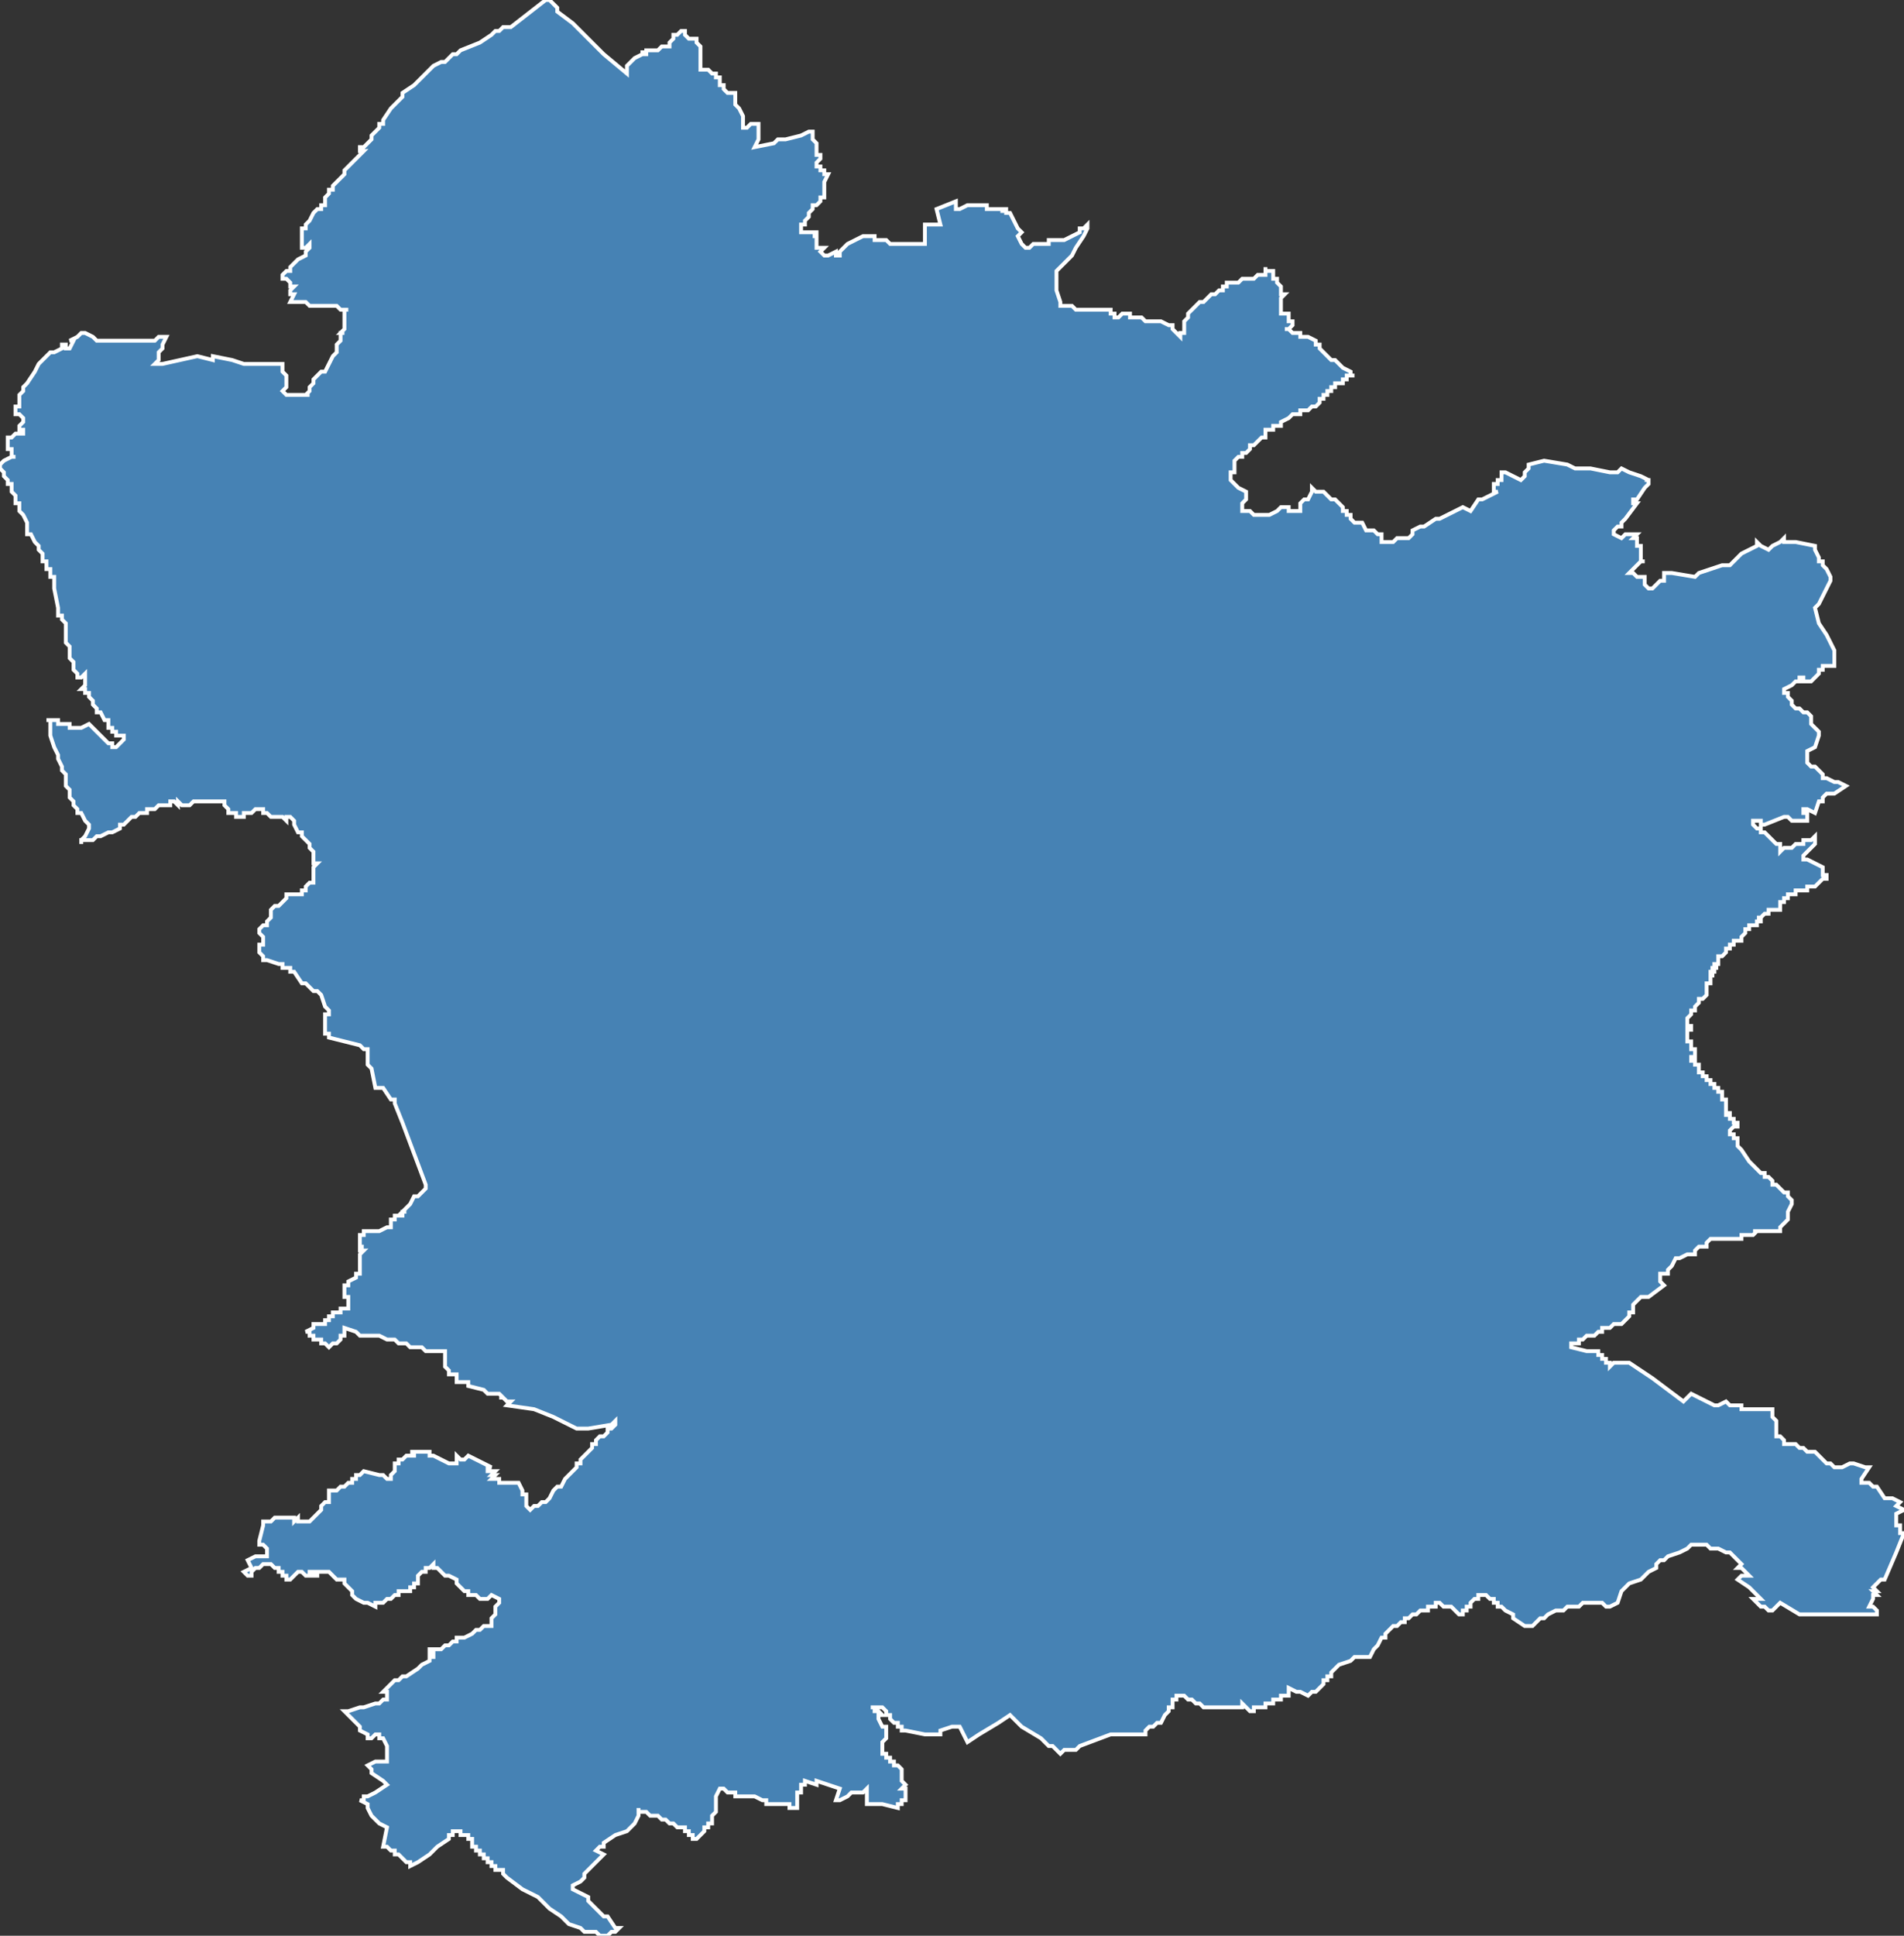 <?xml version="1.0" encoding="utf-8"?>
<svg version="1.1" id="svgmap" xmlns="http://www.w3.org/2000/svg" xmlns:xlink="http://www.w3.org/1999/xlink" x="0px" y="0px" width="100%" height="100%" viewBox="0 0 492 500">
<rect x="0" y="0" width="492" height="500" fill="#333333" stroke="none"/>
<polygon points="141,0 142,0 142,0 142,0 144,2 144,3 148,6 149,7 151,9 152,10 155,13 156,14 162,19 162,19 162,18 162,18 162,18 162,17 162,17 162,17 162,17 162,17 162,17 162,17 162,17 162,17 163,16 163,16 163,16 164,15 164,15 166,14 166,13 166,14 166,14 167,14 167,13 167,13 167,13 168,13 168,13 168,13 169,13 169,13 169,13 169,13 170,13 170,13 170,13 170,13 170,13 171,12 171,12 171,12 171,12 172,12 172,12 172,12 173,12 173,11 173,11 173,11 173,11 174,10 174,10 174,10 174,10 174,9 174,9 175,9 175,9 175,9 176,8 176,8 176,8 176,8 177,8 177,9 177,9 177,9 177,9 178,10 178,10 179,10 179,10 180,10 180,10 180,10 180,11 180,11 180,11 180,11 181,12 181,13 181,13 181,13 181,14 181,14 181,14 181,14 181,15 181,15 181,16 181,16 181,17 181,18 182,18 182,18 183,18 183,18 183,18 184,19 185,19 185,20 186,20 186,21 186,21 186,21 186,22 187,22 187,22 187,23 187,23 188,24 188,24 188,24 189,24 189,24 190,24 190,24 190,24 190,25 190,26 190,26 190,27 190,27 191,28 192,30 192,31 192,32 192,32 192,33 193,33 194,32 195,32 196,32 196,33 196,33 196,33 196,34 196,34 196,36 195,38 200,37 200,37 200,37 201,36 202,36 203,36 207,35 207,35 207,35 209,34 209,34 210,34 210,34 210,35 210,35 210,35 210,36 211,37 211,38 211,38 211,38 211,39 211,39 211,40 211,40 212,40 212,41 212,41 212,41 211,42 211,42 211,43 212,43 212,44 212,44 213,44 213,45 213,45 214,45 214,45 213,47 213,48 213,49 213,49 213,49 213,50 213,51 212,51 212,51 212,52 212,52 211,53 211,53 211,53 211,53 211,53 211,53 211,53 210,53 210,53 210,53 210,53 210,53 210,53 210,53 210,54 210,54 209,55 209,55 209,55 209,56 208,57 208,57 208,58 208,58 207,58 207,58 207,58 207,58 207,59 207,59 207,59 207,59 207,59 207,59 207,59 207,59 207,60 208,60 208,60 209,60 209,60 209,60 210,60 210,60 211,60 211,60 211,60 211,60 211,60 211,61 211,61 211,61 211,61 211,61 211,61 211,61 210,61 211,61 211,62 211,62 211,62 211,62 211,62 211,62 211,62 211,62 211,62 211,62 211,62 211,62 211,62 211,62 211,62 211,62 211,62 211,62 211,62 211,63 211,63 211,63 211,63 211,64 212,64 213,64 213,64 212,65 212,65 212,65 213,66 214,66 216,65 216,66 216,66 217,66 217,66 217,65 217,65 218,64 218,64 219,63 219,63 219,63 223,61 226,61 226,62 227,62 228,62 229,62 230,63 231,63 231,63 231,63 231,63 233,63 233,63 234,63 235,63 235,63 236,63 237,63 238,63 239,63 239,63 239,62 239,62 239,61 239,60 239,60 239,58 243,58 242,54 247,52 247,52 247,54 248,54 250,53 252,53 252,53 253,53 255,53 255,53 255,54 255,54 258,54 259,54 259,55 259,55 259,54 260,54 260,54 260,55 260,55 261,55 261,55 262,57 263,59 264,60 263,61 263,61 263,61 264,63 265,64 266,64 267,63 268,63 268,63 271,63 271,62 272,62 272,62 273,62 274,62 275,62 277,61 277,61 279,60 279,60 279,60 279,59 280,59 280,59 281,58 281,59 280,61 278,64 277,66 273,70 273,70 273,72 273,72 273,74 273,75 273,75 273,75 274,78 274,79 274,79 276,79 277,79 278,80 279,80 280,80 282,80 284,80 284,80 286,80 287,80 287,80 287,81 287,81 288,81 288,81 288,82 289,82 289,82 289,82 289,82 289,82 289,82 290,81 290,81 290,81 290,81 290,81 291,81 291,81 291,81 291,81 291,81 292,81 292,82 295,82 296,83 297,83 299,83 300,83 302,84 302,84 303,84 303,85 304,86 304,86 304,86 305,87 305,87 305,86 305,86 305,86 305,86 306,86 306,86 306,85 306,85 306,85 306,85 306,85 306,84 306,84 306,84 306,83 307,82 307,82 307,81 307,81 308,80 309,79 309,79 310,78 310,78 311,78 313,76 313,76 314,76 315,75 316,75 316,74 317,74 317,73 318,73 318,73 319,73 319,73 319,73 319,73 320,73 320,73 320,73 320,73 320,73 321,72 321,72 322,72 322,72 324,72 325,71 327,71 327,70 327,69 327,70 328,70 328,70 328,70 329,70 329,71 329,71 329,72 330,72 330,72 330,73 330,73 331,74 331,75 331,75 331,75 331,76 332,76 332,76 331,77 331,78 331,78 331,78 331,79 331,79 331,79 331,80 331,80 331,81 331,81 331,81 331,81 331,81 331,81 332,81 332,81 332,81 332,81 332,81 333,81 333,81 333,81 333,82 333,82 333,82 333,82 333,83 334,83 334,84 333,85 332,85 332,85 332,85 333,85 334,86 335,86 336,86 336,87 337,87 337,87 338,87 338,87 340,88 340,89 340,89 341,89 341,89 341,89 341,90 341,90 342,91 342,91 342,91 343,92 343,92 344,93 344,93 345,93 345,93 345,93 346,94 346,94 346,94 347,95 349,96 349,97 350,97 350,97 350,97 349,97 349,97 349,97 349,97 349,97 348,97 348,97 348,97 348,97 348,98 348,98 348,98 348,98 348,98 347,98 347,98 347,99 347,99 347,99 347,99 347,99 346,99 346,99 346,99 346,99 346,99 346,99 346,99 346,99 346,99 346,99 346,99 346,99 345,99 345,99 345,99 345,99 345,100 345,100 345,100 345,100 345,100 344,100 344,100 344,101 344,101 343,101 343,101 343,101 343,101 343,101 343,101 343,102 342,102 342,102 342,102 342,102 342,103 342,103 341,103 341,103 341,103 341,103 341,103 341,103 341,103 341,103 341,103 341,103 341,104 341,104 341,104 341,104 340,105 340,105 340,105 340,105 340,105 340,105 340,105 340,105 339,105 339,105 339,105 339,105 338,106 338,106 338,106 338,106 338,106 337,106 337,106 337,106 337,106 337,106 337,106 337,106 337,106 336,106 336,106 336,106 336,106 336,107 336,107 336,107 336,107 336,107 336,107 336,107 336,107 336,107 336,107 336,107 335,107 335,107 335,107 335,107 335,107 335,107 334,107 334,107 334,107 334,107 334,107 334,107 334,107 333,108 333,108 331,109 331,109 331,110 330,110 329,110 329,110 329,111 328,111 328,111 327,111 327,112 327,112 327,112 327,113 326,113 326,113 325,114 324,115 323,115 323,116 323,116 323,116 322,117 321,117 321,118 320,118 320,118 320,118 319,119 319,119 319,120 319,120 319,120 319,120 319,121 319,121 319,121 319,122 319,122 319,122 318,122 318,123 318,124 319,125 320,126 320,126 320,126 322,127 322,127 322,128 322,128 322,128 322,128 322,129 322,129 321,130 321,130 321,130 321,131 321,132 323,132 324,133 324,133 325,133 325,133 325,133 325,133 326,133 327,133 328,133 330,132 331,131 332,131 333,131 333,132 334,132 335,132 335,132 335,132 336,132 336,131 336,131 336,131 336,131 336,131 336,130 336,130 337,129 338,129 338,129 339,127 339,126 340,127 341,127 342,127 342,127 343,128 343,128 344,129 345,129 345,129 346,130 346,130 347,131 347,132 347,132 348,132 348,133 349,133 349,133 349,133 349,133 349,133 349,134 349,134 349,134 349,134 349,134 349,134 350,135 351,135 352,135 353,137 354,137 355,137 355,137 355,137 355,137 356,138 357,138 357,139 357,140 358,140 358,140 359,140 360,140 361,139 363,139 364,139 364,139 365,138 365,137 367,136 368,136 371,134 372,134 376,132 378,131 380,132 382,129 383,129 387,127 386,127 386,127 386,127 386,126 386,126 386,126 386,125 387,125 387,124 388,124 388,123 388,123 388,122 388,122 389,122 391,123 391,123 393,124 393,124 394,123 394,123 394,122 395,121 395,120 395,120 399,119 399,119 405,120 407,121 409,121 411,121 416,122 416,122 417,122 417,122 418,122 418,122 418,122 419,121 419,121 421,122 424,123 426,124 426,124 426,124 425,124 426,124 426,125 426,125 426,125 426,125 425,126 423,129 423,129 423,129 422,129 422,129 422,129 422,129 422,129 422,129 422,129 422,130 423,130 423,130 420,134 420,134 419,135 419,135 419,136 418,136 417,137 417,137 417,137 417,137 417,138 419,139 419,139 420,138 420,138 423,138 422,139 422,139 423,139 423,139 423,139 423,140 423,140 423,140 423,140 423,140 423,140 423,140 423,140 423,140 423,140 423,141 423,141 423,141 424,141 424,141 424,141 424,141 424,142 424,142 424,142 424,143 424,143 424,143 424,143 424,143 424,143 424,144 424,144 424,145 424,145 424,145 424,145 424,145 425,145 424,145 421,148 421,148 422,148 423,149 424,149 425,149 425,149 425,150 425,150 425,150 425,150 425,151 425,151 426,152 426,152 426,152 426,152 427,152 427,152 428,151 428,151 428,151 429,150 430,150 430,149 430,149 430,149 430,149 430,148 430,148 430,148 431,148 432,148 438,149 439,148 445,146 445,146 446,146 447,146 447,146 447,146 448,145 449,144 449,144 450,143 452,142 452,142 454,141 454,141 454,141 454,140 454,140 454,140 455,141 455,141 455,141 457,142 457,142 458,141 460,140 460,140 461,139 461,139 461,140 461,140 461,140 462,140 463,140 463,140 463,140 463,140 463,140 464,140 464,140 464,140 469,141 469,141 469,142 469,142 469,142 470,144 470,144 470,145 471,145 471,146 471,146 471,146 471,146 472,147 473,149 473,149 473,149 473,149 473,150 473,150 473,150 473,150 470,156 469,157 469,157 469,157 470,161 470,161 472,164 473,166 473,166 474,168 474,168 474,169 474,170 474,171 474,171 474,171 474,171 474,172 474,172 474,172 474,172 474,172 472,172 472,172 472,172 472,172 471,172 471,173 471,173 471,173 471,173 471,173 470,173 470,173 470,174 470,174 469,175 469,175 469,175 469,175 468,176 468,176 468,176 467,176 466,176 466,175 465,175 465,175 465,175 465,175 465,176 464,176 464,176 463,177 463,177 461,178 461,179 461,179 461,179 462,179 462,180 462,180 463,181 463,181 463,181 463,181 463,181 463,182 463,182 463,182 463,182 464,183 464,183 464,183 465,183 466,184 466,184 467,184 468,185 468,185 468,186 468,187 468,187 469,188 469,188 469,188 469,188 469,188 469,188 469,188 470,189 470,189 470,189 470,190 470,190 469,193 469,193 467,194 467,194 467,194 467,196 467,197 467,197 468,198 468,198 469,198 469,198 469,198 469,198 471,200 471,201 472,201 472,201 472,201 474,202 474,202 474,202 474,202 475,202 475,202 477,203 477,203 474,205 474,205 474,205 473,205 473,205 473,205 473,205 472,205 472,205 472,205 471,206 471,207 471,207 471,207 471,207 470,207 470,207 469,210 469,210 469,210 467,209 467,209 466,209 466,209 466,210 467,210 467,212 467,212 466,212 464,212 463,212 463,212 463,212 463,212 462,211 461,211 461,211 461,211 461,211 456,213 456,213 456,213 455,213 455,212 455,212 454,212 453,212 453,212 453,212 453,212 453,212 453,213 453,213 453,213 454,214 454,214 455,214 455,215 456,215 456,215 457,216 457,216 458,217 458,217 459,218 460,218 460,219 460,219 460,220 460,220 461,219 462,219 463,219 464,218 465,218 465,218 465,218 466,218 466,218 466,217 467,217 467,217 467,217 467,217 468,217 468,217 468,217 469,216 469,216 469,216 469,216 469,217 469,217 469,218 469,218 469,218 469,218 466,221 466,221 466,221 466,222 466,222 467,222 469,223 469,223 469,223 471,224 471,224 471,224 471,225 471,225 471,225 471,225 471,225 471,225 471,225 471,225 471,225 471,225 471,225 471,226 472,226 472,226 472,226 472,226 472,226 472,226 472,226 472,226 472,226 472,226 472,227 471,227 470,228 470,228 470,228 470,228 469,229 468,229 468,229 468,229 467,229 467,230 467,230 467,230 466,230 466,230 466,230 466,230 466,230 466,230 465,230 465,230 465,230 465,230 464,230 464,231 463,231 463,231 463,231 462,231 462,231 462,232 461,232 461,232 461,232 461,233 461,233 461,233 460,233 460,234 460,234 460,234 460,234 460,235 459,235 459,235 459,235 459,235 458,235 458,235 458,235 458,235 457,235 457,235 457,235 457,236 456,236 455,237 455,237 455,237 455,237 454,237 455,237 455,238 455,238 455,238 454,238 454,238 454,238 454,238 454,239 454,239 454,239 453,239 453,239 453,239 453,239 453,239 453,239 452,239 452,239 452,240 452,240 452,240 452,240 452,240 452,240 452,240 451,240 451,240 451,241 451,241 451,241 451,241 451,241 451,241 451,241 451,241 450,242 450,242 450,243 450,243 450,243 450,243 449,243 449,243 449,243 449,243 449,243 449,243 449,243 449,243 449,243 449,243 449,243 449,243 448,243 448,243 448,243 448,243 448,244 448,244 448,244 447,244 447,244 447,244 447,244 447,244 447,244 447,244 447,244 447,244 447,245 446,245 446,245 446,245 446,245 446,245 446,245 446,245 446,245 446,246 446,246 446,246 446,246 446,246 446,246 446,246 446,246 446,246 446,246 446,246 446,246 445,247 445,247 445,247 445,247 445,247 445,247 445,247 445,247 445,247 445,247 445,247 444,247 444,248 444,248 444,248 444,248 444,248 444,248 444,248 444,248 444,248 444,248 444,248 444,248 444,248 444,248 444,248 444,248 444,249 444,249 444,249 443,249 443,249 443,249 443,249 444,249 444,249 444,249 444,249 443,249 443,250 443,250 443,250 444,250 444,250 444,250 443,250 443,250 443,250 443,250 443,250 443,250 443,250 443,250 443,250 442,250 442,250 442,250 442,250 442,250 442,250 443,250 443,250 443,251 443,251 443,251 443,251 442,251 442,251 442,251 442,251 442,251 442,251 442,251 442,251 442,251 442,251 442,251 442,251 442,251 442,251 442,251 442,251 442,251 442,252 442,252 443,252 443,252 443,252 443,252 443,252 442,252 442,252 442,252 442,252 442,252 442,252 442,252 442,252 442,253 442,253 442,253 442,253 442,253 442,253 442,253 442,253 442,253 442,253 442,253 442,254 442,254 442,254 442,254 442,254 442,254 442,254 442,254 442,254 442,254 441,254 441,254 441,254 441,254 441,255 441,255 441,255 441,255 441,255 441,255 441,255 441,255 441,255 441,255 441,255 441,255 441,255 441,255 441,255 441,255 441,255 441,255 441,255 441,256 441,256 441,256 441,256 441,256 441,256 441,257 441,257 440,258 440,258 440,258 440,258 440,258 440,258 440,258 440,258 440,258 440,258 440,258 440,258 440,258 440,258 440,258 440,258 440,258 440,258 439,258 439,259 439,259 438,260 438,260 438,261 437,261 437,261 437,261 437,261 437,261 437,261 437,261 437,261 437,262 437,262 437,262 437,262 437,262 436,263 436,263 436,263 436,263 436,263 436,263 436,263 436,263 436,263 436,264 436,264 436,264 436,264 436,264 436,265 436,265 436,265 436,265 436,265 436,265 436,265 436,265 436,265 436,265 436,265 436,265 436,265 436,265 436,265 436,265 436,265 436,265 437,265 437,265 437,265 437,265 437,265 437,266 437,266 437,266 437,266 437,266 436,266 436,267 436,267 436,267 436,267 436,267 436,267 436,268 436,268 436,268 436,268 436,268 436,268 436,268 436,268 436,268 436,268 436,269 436,269 436,269 436,269 436,269 436,269 437,269 437,270 437,270 437,270 437,271 438,271 438,271 438,271 438,271 438,271 438,272 438,272 438,272 438,272 438,273 437,273 438,273 438,273 437,273 437,273 437,273 437,273 437,273 437,273 437,273 437,273 437,274 438,274 438,274 438,274 438,274 438,274 438,274 438,274 438,275 438,275 438,275 438,275 439,275 439,276 439,276 439,276 439,276 439,276 439,276 439,276 439,276 439,276 439,276 439,276 439,276 439,277 439,277 440,277 440,277 440,277 440,278 441,278 441,279 442,279 442,279 442,280 442,280 443,280 443,281 443,281 444,281 444,281 444,281 444,281 444,281 444,281 444,282 444,282 444,282 444,282 445,282 445,283 445,283 445,284 446,284 446,285 446,285 446,285 446,285 446,285 446,285 446,285 446,285 446,286 446,286 446,286 446,286 446,287 446,287 446,287 446,287 446,287 446,287 446,287 446,288 446,288 446,288 446,288 446,288 447,288 447,287 447,288 447,288 447,288 447,288 447,288 447,289 448,289 448,289 448,289 448,290 448,290 449,290 449,290 449,291 449,291 449,291 449,291 448,291 447,292 447,292 447,292 447,292 447,292 447,293 447,293 448,293 448,293 448,294 449,294 449,295 449,295 449,295 449,295 449,295 449,296 449,296 449,296 450,297 450,297 452,300 452,300 452,300 455,303 456,303 456,303 456,304 457,304 457,304 457,304 458,305 458,305 458,306 458,306 458,306 459,306 459,306 460,307 460,307 460,307 460,307 461,308 461,308 461,308 462,308 462,309 462,309 462,309 462,309 462,309 462,309 462,309 462,309 462,309 463,310 463,310 463,310 463,310 463,310 463,310 463,310 463,311 463,311 463,311 462,313 462,314 462,315 461,316 460,317 460,318 460,318 459,318 458,318 457,318 457,318 457,318 456,318 456,318 456,318 454,318 454,318 454,318 454,318 453,318 454,318 454,318 453,319 453,319 453,319 452,319 452,319 452,319 451,319 451,319 450,319 450,320 449,320 449,320 449,320 449,320 447,320 446,320 445,320 444,320 443,320 442,320 442,320 442,320 442,320 441,321 441,322 440,322 439,322 438,323 438,323 438,323 438,324 438,324 438,324 436,324 436,324 434,325 434,325 434,325 434,325 433,325 432,327 431,328 431,328 431,329 429,329 429,329 429,331 429,331 430,332 430,332 426,335 426,335 425,335 425,335 425,335 425,335 425,335 425,335 425,335 424,335 424,335 422,337 422,337 422,338 422,339 421,339 421,340 421,340 420,341 419,342 418,342 417,342 416,343 415,343 415,343 415,343 414,343 414,343 414,343 414,344 413,344 412,345 411,345 411,345 411,345 410,345 409,346 409,346 409,346 408,346 408,347 407,347 407,347 407,347 406,347 406,348 410,349 412,349 412,349 412,349 412,349 412,349 412,349 412,349 413,349 413,349 413,349 413,349 413,350 413,350 413,350 413,350 414,350 414,350 414,350 414,351 414,351 414,351 415,351 415,351 415,351 415,352 415,352 415,352 416,352 416,352 416,352 416,353 416,353 416,353 416,353 417,352 418,352 418,352 418,352 419,352 420,352 420,352 420,352 420,352 420,352 421,352 421,352 421,352 421,352 427,356 435,362 435,362 435,362 436,361 436,361 437,360 437,360 443,363 444,363 444,363 446,362 446,362 446,362 447,363 447,363 447,363 447,363 448,363 449,363 450,363 450,363 450,363 450,364 450,364 450,364 450,364 450,364 451,364 451,364 451,364 453,364 454,364 456,364 456,364 456,364 458,364 458,364 458,364 458,365 458,365 458,366 459,367 459,367 459,367 459,367 459,368 459,369 459,370 459,370 459,371 459,371 459,371 460,371 461,372 461,372 461,372 461,372 461,373 463,373 463,373 464,373 464,373 464,373 464,373 464,373 465,374 465,374 465,374 466,374 466,374 466,374 467,375 467,375 468,375 468,375 468,375 468,375 469,375 469,375 469,375 469,375 470,376 470,376 470,376 471,377 472,378 472,378 473,378 473,378 473,378 473,378 473,378 473,378 473,378 473,378 474,379 474,379 474,379 474,379 474,379 474,379 474,379 474,379 475,379 476,379 476,379 476,379 478,378 478,378 479,378 479,378 482,379 483,379 483,379 481,382 481,383 482,383 483,383 484,384 485,384 487,387 489,387 489,387 491,388 490,389 492,390 490,391 490,392 490,394 491,394 491,396 492,396 490,401 487,408 487,408 487,408 486,408 486,408 486,408 486,408 485,409 484,410 485,411 485,411 484,411 485,412 485,412 484,412 484,413 483,415 484,415 484,415 485,416 485,417 485,417 484,417 483,417 480,417 479,417 478,417 476,417 474,417 471,417 469,417 467,417 467,417 465,417 460,414 458,416 458,416 457,416 456,415 455,415 455,415 454,414 453,413 455,413 452,410 452,410 449,408 450,407 452,407 451,406 450,405 449,405 450,404 450,404 449,403 449,403 449,403 448,402 448,402 447,401 446,401 444,400 443,400 442,400 441,399 440,399 438,399 437,399 436,400 434,401 431,402 430,403 429,403 428,404 428,404 428,405 426,406 425,407 425,407 424,408 421,409 419,411 418,414 416,415 416,415 415,415 415,415 414,414 414,414 414,414 414,414 414,414 414,414 414,414 413,414 412,414 412,414 411,414 411,414 411,414 410,414 410,414 410,414 409,414 409,414 409,414 409,414 408,415 408,415 407,415 407,415 407,415 407,415 407,415 406,415 406,415 405,415 404,416 404,416 404,416 403,416 403,416 402,416 400,417 400,417 400,417 399,418 399,418 398,418 398,418 398,418 398,418 398,418 397,419 397,419 396,420 395,420 395,420 395,420 394,420 394,420 391,418 391,417 389,416 389,416 389,416 388,415 388,415 387,415 387,414 387,414 386,414 386,413 386,413 385,413 385,413 384,412 383,412 383,412 383,412 382,412 382,412 382,412 382,413 382,413 381,413 381,413 380,414 380,414 380,415 379,415 379,415 379,415 379,415 379,416 378,416 378,416 378,417 377,417 377,417 377,417 376,416 376,416 375,415 375,415 374,415 374,415 373,415 373,415 373,415 372,414 372,414 371,414 371,414 371,415 370,415 370,415 369,415 369,416 368,416 367,416 366,417 366,417 366,417 365,417 365,417 364,418 363,418 363,418 363,418 363,418 363,419 362,419 362,419 362,419 362,419 362,419 362,419 361,420 361,420 361,420 361,420 360,420 359,421 359,421 359,421 359,421 359,421 359,421 359,421 359,421 358,422 358,422 358,423 358,423 358,423 358,423 357,423 357,423 357,423 356,425 356,425 356,425 355,426 354,428 354,428 354,428 353,428 353,428 352,428 352,428 351,428 350,428 350,428 349,429 346,430 345,431 345,431 344,432 344,432 344,432 344,433 343,433 343,434 343,434 342,434 342,435 342,435 342,435 341,436 341,436 341,436 341,436 341,436 341,436 340,437 340,437 340,437 340,437 339,437 339,437 339,437 339,437 338,438 338,438 338,438 338,438 336,437 336,437 336,437 335,437 335,437 335,437 333,436 333,436 333,437 333,437 333,437 333,437 333,437 333,437 333,437 333,437 333,437 333,437 333,437 333,437 333,438 332,438 332,438 331,438 331,438 331,438 331,438 331,438 331,438 331,439 331,439 330,439 330,439 330,439 330,439 329,439 329,439 329,439 329,440 329,440 328,440 327,440 327,440 327,441 326,441 326,441 326,441 326,441 326,441 325,441 325,441 325,441 325,441 324,441 324,441 324,441 324,442 323,442 322,441 322,441 322,441 322,441 321,440 321,440 321,441 320,441 320,441 320,441 319,441 319,441 319,441 318,441 318,441 318,441 317,441 317,441 316,441 316,441 316,441 316,441 314,441 314,441 311,441 311,441 311,441 311,441 311,441 311,441 310,440 309,440 308,439 307,439 306,438 305,438 305,438 304,438 304,438 304,439 303,439 303,440 303,440 303,441 302,441 302,442 302,442 302,442 301,443 301,443 301,443 300,445 300,445 299,445 298,446 298,446 297,446 297,446 297,446 297,446 296,447 296,448 293,448 291,448 290,448 290,448 290,448 289,448 289,448 289,448 287,448 279,451 278,452 276,452 275,452 274,453 274,453 273,452 272,451 271,451 270,450 269,449 269,449 264,446 264,446 261,443 261,443 258,445 253,448 253,448 250,450 250,450 250,450 250,450 249,448 248,446 246,446 243,447 243,448 243,448 239,448 234,447 233,447 233,446 233,446 232,446 232,445 232,445 231,445 230,444 230,444 230,443 230,443 229,443 229,442 228,441 228,441 225,441 225,441 225,441 226,441 226,441 226,441 226,442 227,442 227,442 228,443 227,443 227,443 227,444 227,444 227,444 227,444 228,446 229,446 229,447 229,448 229,448 229,449 228,450 228,450 228,451 228,451 228,451 228,452 228,453 228,453 228,453 228,453 228,453 228,453 229,453 229,453 229,453 229,453 229,454 230,454 230,454 230,454 230,455 230,455 231,455 231,455 231,455 231,456 232,456 232,456 232,456 232,456 233,457 233,458 233,458 233,458 233,458 233,459 233,460 233,460 234,461 234,461 233,462 234,462 234,462 234,462 234,462 234,462 234,462 234,462 234,463 234,464 234,464 234,465 233,465 233,466 233,466 233,466 232,466 232,467 228,466 227,466 227,466 224,466 224,466 224,462 224,462 223,463 222,463 222,463 221,463 220,463 220,463 219,464 217,465 216,465 216,465 217,462 217,462 211,460 211,461 211,461 208,460 208,460 208,461 208,461 208,461 208,461 208,461 208,461 207,461 207,461 207,462 207,462 207,462 207,462 207,462 207,462 207,462 207,462 207,463 206,463 206,464 206,464 206,464 206,464 206,464 206,464 206,465 206,465 206,467 206,467 206,467 206,467 206,467 206,467 206,467 205,467 205,467 205,467 205,467 205,467 204,467 204,467 204,467 204,466 204,466 204,466 204,466 204,466 204,466 203,466 203,466 203,466 203,466 203,466 202,466 202,466 202,466 202,466 201,466 201,466 200,466 200,466 200,466 200,466 199,466 199,466 199,466 199,466 198,466 198,465 197,465 195,464 195,464 194,464 194,464 194,464 194,464 193,464 193,464 193,464 192,464 191,464 191,464 191,464 190,464 190,464 190,463 189,463 188,463 187,462 187,462 186,462 186,462 186,462 185,464 185,464 185,464 185,465 185,466 185,468 185,468 184,469 184,469 184,470 184,470 184,470 184,471 183,471 183,471 183,472 183,472 183,472 182,472 182,472 182,473 182,473 181,474 181,474 181,474 180,475 180,475 180,475 180,475 179,475 179,475 179,475 179,474 179,474 179,474 179,474 179,474 179,474 179,474 178,474 178,473 178,473 178,473 177,473 177,473 177,473 177,473 177,472 177,472 176,472 176,472 176,472 175,472 174,471 173,471 173,471 173,471 172,470 171,470 170,469 170,469 170,469 170,469 169,469 168,469 167,468 167,468 167,468 166,468 165,468 165,468 165,467 165,468 165,468 165,468 165,468 165,468 165,468 165,468 165,468 165,469 164,471 164,471 163,472 163,472 163,472 162,473 159,474 156,476 156,477 155,477 154,478 154,478 156,479 156,479 154,481 153,482 153,482 151,484 151,485 150,486 150,486 148,487 148,488 148,488 152,490 152,491 152,491 153,492 153,492 153,492 153,492 154,493 154,493 156,495 157,495 157,495 159,498 160,498 159,499 159,499 159,499 159,499 159,499 159,499 159,499 159,499 158,499 158,499 158,499 158,499 157,500 156,500 156,500 155,500 154,499 153,499 152,499 152,499 152,499 151,499 151,499 151,499 150,498 150,498 150,498 147,497 145,495 145,495 142,493 140,491 139,490 135,488 131,485 131,485 130,484 130,484 130,484 130,484 130,484 130,484 130,484 130,483 130,483 129,483 129,483 129,483 129,483 128,483 128,482 127,482 127,482 127,482 127,482 127,481 126,481 126,481 126,481 126,480 126,480 125,480 125,480 125,480 125,480 125,479 125,479 125,479 125,479 125,479 125,479 125,479 125,479 124,479 124,478 124,478 124,478 124,478 123,478 123,477 123,477 123,477 122,477 122,477 122,477 122,477 122,477 122,477 122,477 122,476 122,476 122,476 122,476 122,475 122,475 121,475 121,475 121,475 121,474 121,474 121,474 121,474 121,474 120,474 120,474 119,474 119,473 119,473 118,473 118,473 118,473 118,473 118,473 117,473 117,474 116,474 116,474 116,475 113,477 112,478 111,479 111,479 108,481 106,482 106,482 106,481 106,481 105,481 104,480 104,480 103,479 102,479 102,478 101,478 100,477 99,477 99,477 100,472 100,472 100,472 98,471 98,471 97,470 97,470 96,469 95,467 95,466 95,466 93,465 93,465 94,465 94,464 94,464 94,464 94,464 95,464 95,464 97,463 97,463 97,463 97,463 100,461 99,460 96,458 96,458 96,458 96,457 95,456 97,455 100,455 100,455 100,455 100,455 100,455 100,455 100,455 100,454 100,454 100,453 100,452 100,452 100,451 100,451 99,449 98,449 98,448 98,448 98,448 98,448 98,448 97,448 96,449 95,449 95,448 93,447 93,446 93,446 92,445 92,445 91,444 91,444 91,444 91,444 89,442 90,442 93,441 94,441 97,440 97,440 97,440 98,440 98,440 99,439 99,439 100,439 100,438 100,437 100,437 100,437 99,437 99,437 102,434 103,434 104,433 105,433 108,431 109,430 109,430 111,429 111,428 112,428 112,427 112,427 111,427 111,427 111,426 112,426 112,426 114,426 115,425 116,425 117,424 117,424 118,424 118,423 119,423 120,423 120,423 120,423 122,422 123,421 124,421 125,420 125,420 125,420 125,420 126,420 127,420 127,420 127,419 127,419 127,419 127,419 127,419 127,418 128,417 128,416 128,416 128,416 128,416 128,415 128,415 128,415 129,414 129,414 129,413 129,413 129,413 127,412 127,412 127,412 126,413 126,413 125,413 125,413 125,413 124,413 123,412 123,412 123,412 123,412 122,412 122,412 121,412 121,412 121,412 121,412 121,412 121,412 121,412 121,412 121,412 121,411 121,411 121,411 120,411 119,410 119,410 119,410 119,410 118,409 118,409 118,409 118,409 118,408 116,407 116,407 116,407 115,407 115,407 114,406 114,406 113,405 113,405 113,405 112,405 112,404 112,404 112,404 112,404 112,404 111,405 111,405 110,405 110,405 110,406 109,406 109,406 109,406 109,406 108,407 108,407 108,407 108,408 108,408 108,408 108,408 108,409 108,409 108,409 107,409 107,410 107,410 106,410 106,410 106,411 105,411 105,411 104,411 104,411 104,411 103,411 103,412 103,412 102,412 101,413 101,413 100,413 100,413 100,413 99,414 97,414 97,415 97,415 97,415 95,414 95,414 95,414 95,414 95,414 94,414 94,414 94,414 94,414 94,414 92,413 92,413 92,413 92,413 92,413 92,413 92,413 91,412 91,411 91,411 90,410 89,409 89,408 89,408 89,408 89,408 89,408 89,408 89,408 88,408 88,408 87,408 87,408 87,408 87,408 87,408 87,408 87,408 87,408 87,408 86,407 86,407 86,407 86,407 86,407 86,407 86,407 86,407 85,406 85,406 85,406 85,406 84,406 84,406 84,406 84,406 84,406 83,406 83,406 82,406 82,406 82,406 82,407 82,407 82,407 81,407 81,406 80,406 80,407 79,407 79,407 78,406 78,406 78,406 77,406 76,407 76,407 75,408 75,408 75,408 74,408 74,408 74,408 74,408 74,408 74,408 74,408 74,407 74,407 73,407 73,407 73,406 73,406 73,406 73,406 73,406 73,406 73,406 73,406 72,406 72,405 71,405 71,405 71,405 70,404 69,404 69,404 69,404 68,404 68,404 68,404 67,405 66,405 66,405 65,406 65,407 64,407 63,406 63,406 65,405 65,405 64,403 64,403 64,403 64,403 66,402 66,402 66,402 67,402 69,402 69,402 69,402 69,402 69,401 69,401 69,400 69,400 69,400 68,399 68,399 67,399 67,399 67,398 67,398 67,398 67,398 67,398 67,398 68,394 68,394 68,393 68,393 68,393 68,393 69,393 70,393 71,392 72,392 72,392 73,392 73,392 74,392 75,392 75,392 75,392 76,392 76,392 76,393 76,393 77,392 77,392 77,393 78,393 79,393 79,393 80,393 80,393 80,393 80,393 80,393 80,393 81,392 82,391 82,391 83,390 83,390 83,389 83,389 84,388 85,388 85,387 85,387 85,386 85,385 85,385 86,385 86,385 86,385 86,385 86,385 87,385 88,384 89,384 90,383 90,383 91,383 91,382 92,382 92,382 92,381 92,381 93,381 93,381 93,381 93,381 93,381 94,380 94,380 94,380 94,380 94,380 94,380 98,381 99,381 99,381 100,382 101,382 101,382 101,382 101,381 101,381 102,380 102,380 102,380 102,379 102,379 102,379 102,378 103,378 103,378 103,377 103,377 104,377 105,376 105,376 105,376 106,376 106,376 106,376 106,376 106,376 106,376 106,376 106,376 107,376 107,375 107,375 107,375 107,375 106,375 106,375 106,375 107,375 109,375 109,375 109,375 109,375 111,375 111,375 111,375 111,375 111,375 111,376 112,376 112,376 112,376 112,376 112,376 112,376 112,376 112,376 116,378 116,378 116,378 116,378 116,378 117,378 117,378 117,378 117,378 118,378 118,376 118,376 119,377 119,377 120,377 120,377 120,377 121,376 121,376 121,376 123,377 123,377 125,378 125,378 127,379 127,379 127,379 126,379 126,380 126,380 126,380 128,380 128,380 127,381 127,381 127,381 128,381 128,381 127,382 127,382 127,382 128,382 129,382 129,382 129,383 129,383 131,383 132,383 132,383 133,383 134,383 134,383 135,385 135,385 135,385 135,386 136,386 136,387 136,388 136,389 136,389 136,389 137,390 137,390 137,390 137,390 137,390 137,390 138,389 139,389 139,389 139,389 139,389 139,389 140,388 140,388 141,388 141,388 142,387 143,385 144,384 145,384 145,384 146,382 146,382 149,379 149,379 149,378 150,378 150,377 150,377 151,376 151,376 151,376 151,376 151,376 153,374 153,373 154,373 154,372 154,372 154,372 155,371 155,371 155,371 155,371 156,371 157,370 157,369 158,369 159,368 159,367 158,368 152,369 149,369 143,366 143,366 138,364 131,363 132,362 131,362 131,362 131,362 131,362 131,362 130,361 130,361 129,361 129,361 129,361 130,361 130,361 129,360 129,360 127,360 126,360 125,359 125,359 121,358 121,358 121,357 121,357 121,357 120,357 119,357 119,357 119,357 119,357 119,357 119,357 119,357 119,357 118,357 118,356 118,356 118,356 118,356 118,356 118,356 118,356 118,356 118,355 118,355 118,355 117,355 117,355 117,355 117,355 117,355 117,355 117,355 117,355 117,355 117,355 117,355 116,355 116,355 116,355 116,355 116,355 116,355 116,355 116,354 116,354 115,353 115,353 115,353 115,353 115,353 115,353 115,353 115,353 115,353 115,352 115,352 115,352 115,352 115,352 115,352 115,352 115,351 115,351 115,351 115,351 115,351 115,351 115,350 115,350 115,350 115,350 115,350 115,350 115,349 115,349 115,349 115,349 115,349 115,349 114,349 114,349 113,349 113,349 113,349 113,349 112,349 112,349 112,349 112,349 111,349 111,349 111,349 110,349 110,349 110,349 109,348 109,348 108,348 108,348 108,348 108,348 108,348 107,348 107,348 107,348 106,348 106,348 105,347 104,347 103,347 102,346 101,346 101,346 100,346 100,346 98,345 98,345 98,345 98,345 97,345 96,345 96,345 95,345 95,345 94,345 94,345 93,345 93,345 92,344 89,343 89,343 89,343 89,344 89,344 89,345 88,345 88,345 88,346 87,347 87,347 86,347 85,348 85,348 85,348 84,347 84,347 83,347 83,346 82,346 81,346 81,346 81,345 80,345 80,345 80,344 80,344 79,344 79,344 79,344 81,343 81,342 81,342 82,342 82,342 82,342 82,342 83,342 84,342 84,342 84,341 84,341 85,341 85,341 85,340 86,340 86,340 86,340 86,339 87,339 87,339 88,339 88,339 88,339 88,339 88,339 88,339 88,338 88,338 89,338 89,338 89,338 89,338 89,338 90,338 90,338 90,338 90,337 90,337 90,337 90,336 90,336 90,335 90,335 89,335 89,334 89,334 89,334 89,334 89,334 89,333 89,333 89,333 89,333 89,333 89,333 89,333 89,333 89,332 90,332 90,332 90,332 90,332 90,332 90,332 90,332 90,332 90,331 90,331 90,331 90,331 90,331 92,330 92,329 93,329 93,329 93,329 93,329 93,328 93,328 93,328 93,328 93,328 93,327 93,327 93,327 93,327 93,327 93,327 93,327 93,327 93,327 93,327 93,326 93,326 93,326 93,326 93,326 93,325 93,325 93,325 93,325 93,325 93,325 93,324 93,324 94,323 94,323 94,323 94,323 93,323 93,323 93,323 94,323 94,323 93,323 93,322 94,322 94,322 94,322 94,322 94,322 94,322 93,322 93,322 93,322 93,322 93,321 93,321 93,320 93,320 93,320 93,319 93,319 94,319 94,319 94,319 94,318 94,318 94,318 95,318 95,318 95,318 95,318 96,318 96,318 98,318 100,317 101,317 101,317 101,316 101,316 101,316 101,316 101,315 101,315 101,315 101,315 101,315 101,315 101,315 101,315 102,315 102,315 102,315 102,314 102,314 103,314 103,314 103,314 103,314 104,314 104,314 104,314 104,313 105,313 105,313 105,313 105,313 105,313 104,313 104,313 104,313 106,311 107,309 108,309 109,308 110,307 110,306 110,306 110,306 110,306 107,298 104,290 104,290 102,285 102,284 102,284 101,284 101,284 99,281 99,281 97,281 96,276 95,275 95,273 95,271 95,271 95,271 95,271 95,271 94,271 93,270 93,270 85,268 85,268 85,268 85,268 85,267 85,267 85,267 85,267 84,267 84,266 84,265 84,263 84,263 84,263 84,262 85,262 85,261 85,261 84,260 83,257 83,257 83,257 82,256 81,256 80,255 80,255 80,255 80,255 79,254 79,254 78,254 76,251 75,251 75,250 74,250 74,250 74,250 73,250 73,249 72,249 72,249 69,248 69,248 68,248 68,247 68,247 68,247 68,247 68,247 67,246 67,245 67,245 67,245 67,245 67,245 67,244 68,244 68,243 68,243 68,243 68,243 68,242 68,242 67,241 67,241 67,240 67,240 67,240 68,239 68,239 68,239 68,239 69,239 69,239 69,239 69,238 69,238 69,238 70,237 70,236 70,236 70,235 70,235 70,235 71,234 72,234 72,234 72,234 72,234 73,233 73,233 73,233 73,233 73,233 74,232 74,232 74,232 74,231 75,231 75,231 75,231 76,231 76,231 77,231 77,231 78,231 78,231 78,231 78,230 78,230 78,230 78,230 78,230 79,230 79,230 79,229 79,229 79,229 79,229 80,228 80,228 80,228 81,228 81,228 81,228 81,227 81,227 81,226 81,225 81,225 81,225 81,225 81,225 81,225 81,225 81,224 81,224 81,224 81,224 81,224 81,224 81,224 81,224 82,223 82,223 81,223 81,222 81,222 81,222 81,222 81,222 81,221 81,221 81,220 81,220 81,220 81,220 80,219 80,219 80,219 80,218 80,218 80,218 79,217 78,216 78,216 78,216 78,216 78,215 78,215 78,215 78,215 77,215 76,213 76,213 76,212 76,212 75,211 74,211 74,211 74,212 73,211 72,211 71,211 70,211 70,211 69,210 69,210 68,210 68,210 68,210 68,209 68,209 67,209 67,209 67,209 67,209 67,209 67,209 66,209 66,209 66,209 65,210 65,210 65,210 65,210 65,210 64,210 64,210 64,210 63,210 63,211 63,211 62,211 62,211 62,211 62,211 62,211 61,211 61,211 61,211 61,210 60,210 60,210 60,210 59,210 59,209 59,209 59,209 59,209 59,209 59,209 58,208 58,208 58,208 58,208 58,207 58,207 58,207 58,207 58,207 58,207 57,207 57,207 57,207 57,207 56,207 56,207 56,207 55,207 55,207 55,207 53,207 53,207 52,207 51,207 50,207 50,207 50,207 50,207 49,208 48,208 47,208 47,208 46,207 46,208 46,208 45,207 45,207 45,207 45,207 44,207 44,207 44,208 44,208 43,208 43,208 43,208 43,208 42,208 42,208 42,208 42,208 42,208 42,208 41,208 41,208 40,209 40,209 40,209 40,209 40,209 40,209 40,209 40,209 40,209 40,209 39,209 39,209 39,209 39,209 39,209 39,209 38,209 38,210 38,210 37,210 37,210 37,210 36,210 36,210 35,211 35,211 35,211 34,211 34,211 34,211 33,212 32,213 31,213 31,213 31,214 29,215 28,215 26,216 25,216 25,216 25,216 25,216 24,217 23,217 22,217 21,217 21,218 21,218 21,218 21,217 21,217 22,216 22,216 22,216 23,214 23,214 23,214 23,213 23,213 22,212 22,212 21,210 20,210 20,210 20,210 20,209 20,209 19,208 19,208 19,207 18,206 18,205 18,205 18,204 17,203 17,202 17,202 17,201 17,201 17,201 17,201 17,201 17,200 16,199 16,199 16,199 16,198 15,196 15,195 15,195 15,195 15,195 14,193 13,190 13,189 13,187 13,187 13,186 13,186 12,186 13,186 14,186 14,186 15,186 15,187 16,187 17,187 18,187 18,187 18,187 18,187 18,188 19,188 20,188 20,188 20,188 20,188 20,188 21,188 23,187 24,188 25,189 27,191 27,191 28,192 28,192 29,192 29,193 29,193 30,193 32,191 32,191 32,191 32,191 32,190 31,190 30,190 30,190 30,189 29,189 29,189 29,188 29,188 29,188 28,188 28,188 28,188 28,187 28,187 28,186 28,186 28,186 27,186 27,186 26,184 26,184 25,184 25,183 24,182 24,181 24,181 23,180 23,180 23,180 23,179 22,179 22,179 22,178 21,178 22,177 22,177 22,177 22,176 22,176 22,176 22,175 22,175 22,174 22,174 22,174 21,175 20,175 20,174 20,174 20,174 20,174 19,173 19,172 19,172 19,171 18,170 18,167 17,166 17,166 17,166 17,166 17,165 17,165 17,165 17,165 17,164 17,163 17,163 17,162 17,162 17,161 17,161 17,161 17,161 17,161 16,160 16,160 16,160 16,160 16,159 16,159 15,159 15,159 15,159 15,159 15,158 15,158 15,158 15,158 15,158 15,158 15,158 15,158 15,157 14,152 14,151 14,150 14,150 14,149 14,149 14,149 13,149 13,149 13,148 13,148 13,148 13,147 13,147 13,147 12,147 12,147 12,147 12,146 12,146 12,146 12,146 12,145 12,145 12,145 12,145 12,145 12,145 11,145 11,144 11,144 11,144 11,144 11,144 11,143 11,143 11,143 11,143 11,143 11,143 11,143 10,142 10,142 10,142 10,142 10,142 10,142 10,141 10,141 10,141 10,141 10,141 9,140 9,140 9,140 9,140 9,140 8,138 8,138 7,138 7,138 7,137 7,136 7,135 7,135 7,135 6,133 6,133 5,132 5,130 4,130 4,130 4,129 4,129 4,128 3,127 3,126 3,125 2,125 2,124 2,124 1,123 1,123 1,123 1,122 0,121 0,120 0,120 0,120 1,119 1,119 3,118 4,118 4,118 4,118 3,118 3,118 3,118 3,117 3,117 3,117 3,117 3,116 3,116 2,116 2,115 2,115 2,115 2,115 2,115 2,114 2,113 2,113 2,113 2,113 3,113 3,113 4,112 5,112 5,112 5,112 6,112 6,112 6,112 6,112 6,112 6,111 6,111 6,111 6,111 5,111 5,110 5,110 6,109 6,109 6,109 6,109 6,108 6,108 6,108 6,108 5,107 5,107 4,107 4,107 4,106 4,106 4,106 4,106 4,105 5,105 5,105 5,104 5,104 5,104 5,104 5,104 5,104 5,103 5,103 5,102 5,102 5,102 6,101 6,101 6,100 6,100 7,99 9,96 9,96 10,94 12,92 12,92 12,92 12,92 12,92 13,91 13,91 13,91 13,91 14,91 14,91 14,91 14,91 14,91 14,91 16,90 16,89 17,89 17,89 17,89 17,90 17,90 18,90 19,88 19,88 18,88 18,88 18,88 20,87 20,87 21,86 21,86 22,86 22,86 22,86 24,87 24,87 24,87 25,88 25,88 27,88 29,88 29,88 30,88 30,88 32,88 33,88 33,88 34,88 34,88 35,88 35,88 35,88 35,88 35,88 36,88 36,88 37,88 38,88 38,88 38,88 39,88 40,88 41,87 41,87 42,87 42,87 43,87 43,87 43,87 42,89 42,89 42,89 42,90 42,90 41,91 41,91 41,92 41,92 41,93 41,93 41,93 40,94 41,94 42,94 42,94 51,92 55,93 55,92 60,93 60,93 63,94 63,94 65,94 65,94 70,94 71,94 71,94 73,94 73,94 73,94 73,95 73,95 73,96 73,96 74,97 74,98 74,98 74,98 74,99 74,99 74,100 73,101 74,102 78,102 79,102 79,102 80,102 79,102 79,102 80,101 80,101 80,100 80,100 80,100 80,100 81,99 81,99 81,98 81,98 81,98 81,98 81,98 82,97 82,97 82,97 83,96 83,96 83,96 83,96 84,96 86,92 86,92 87,91 87,90 87,90 87,89 87,89 87,89 87,89 88,88 88,88 88,87 88,86 89,86 88,86 88,86 89,85 89,85 89,84 89,83 89,83 89,83 89,82 89,81 89,81 89,81 89,81 89,80 89,80 90,80 90,80 90,80 89,80 89,80 89,80 88,80 88,80 87,79 85,79 82,79 81,79 80,79 79,78 78,78 77,78 77,78 76,78 75,78 75,78 75,78 76,76 76,76 75,76 75,76 75,76 75,75 75,75 76,74 75,74 75,74 75,74 75,73 75,73 75,73 75,73 75,73 75,73 74,72 74,72 74,72 74,72 74,72 73,72 73,71 73,71 73,71 74,70 74,70 75,70 75,70 75,70 75,69 75,69 75,69 76,68 77,67 77,67 79,66 79,66 79,66 79,66 79,66 79,65 80,64 80,64 80,63 80,63 79,64 79,64 79,64 79,64 79,64 79,64 78,64 78,64 78,64 78,64 78,64 78,62 78,62 78,59 79,59 79,58 79,58 79,58 79,58 79,58 79,58 80,57 81,55 81,55 81,55 81,55 81,55 81,55 81,55 82,54 82,54 82,54 83,54 83,54 83,54 83,54 83,54 83,53 83,53 84,53 84,51 84,51 85,50 85,50 85,49 85,49 86,49 86,48 86,48 89,45 89,44 90,43 90,43 92,41 92,41 92,41 92,41 92,41 92,41 94,39 94,39 94,39 93,39 93,39 93,38 94,38 94,38 94,38 94,38 95,37 95,37 95,37 96,36 96,35 97,34 98,33 98,32 98,32 98,32 98,32 99,32 99,32 99,32 99,32 99,31 101,28 104,25 104,24 107,22 108,21 110,19 112,17 114,16 114,16 115,16 117,14 118,14 119,13 124,11 124,11 124,11 127,9 127,9 128,8 129,8 129,8 130,7 131,7 132,7 132,7 141,0" id="8608" class="canton" fill="steelblue" stroke-width="1" stroke="white" geotype="canton" geoname="Loudun" code_insee="8608" code_departement="86" nom_departement="Vienne" code_region="75" nom_region="Nouvelle-Aquitaine"/></svg>